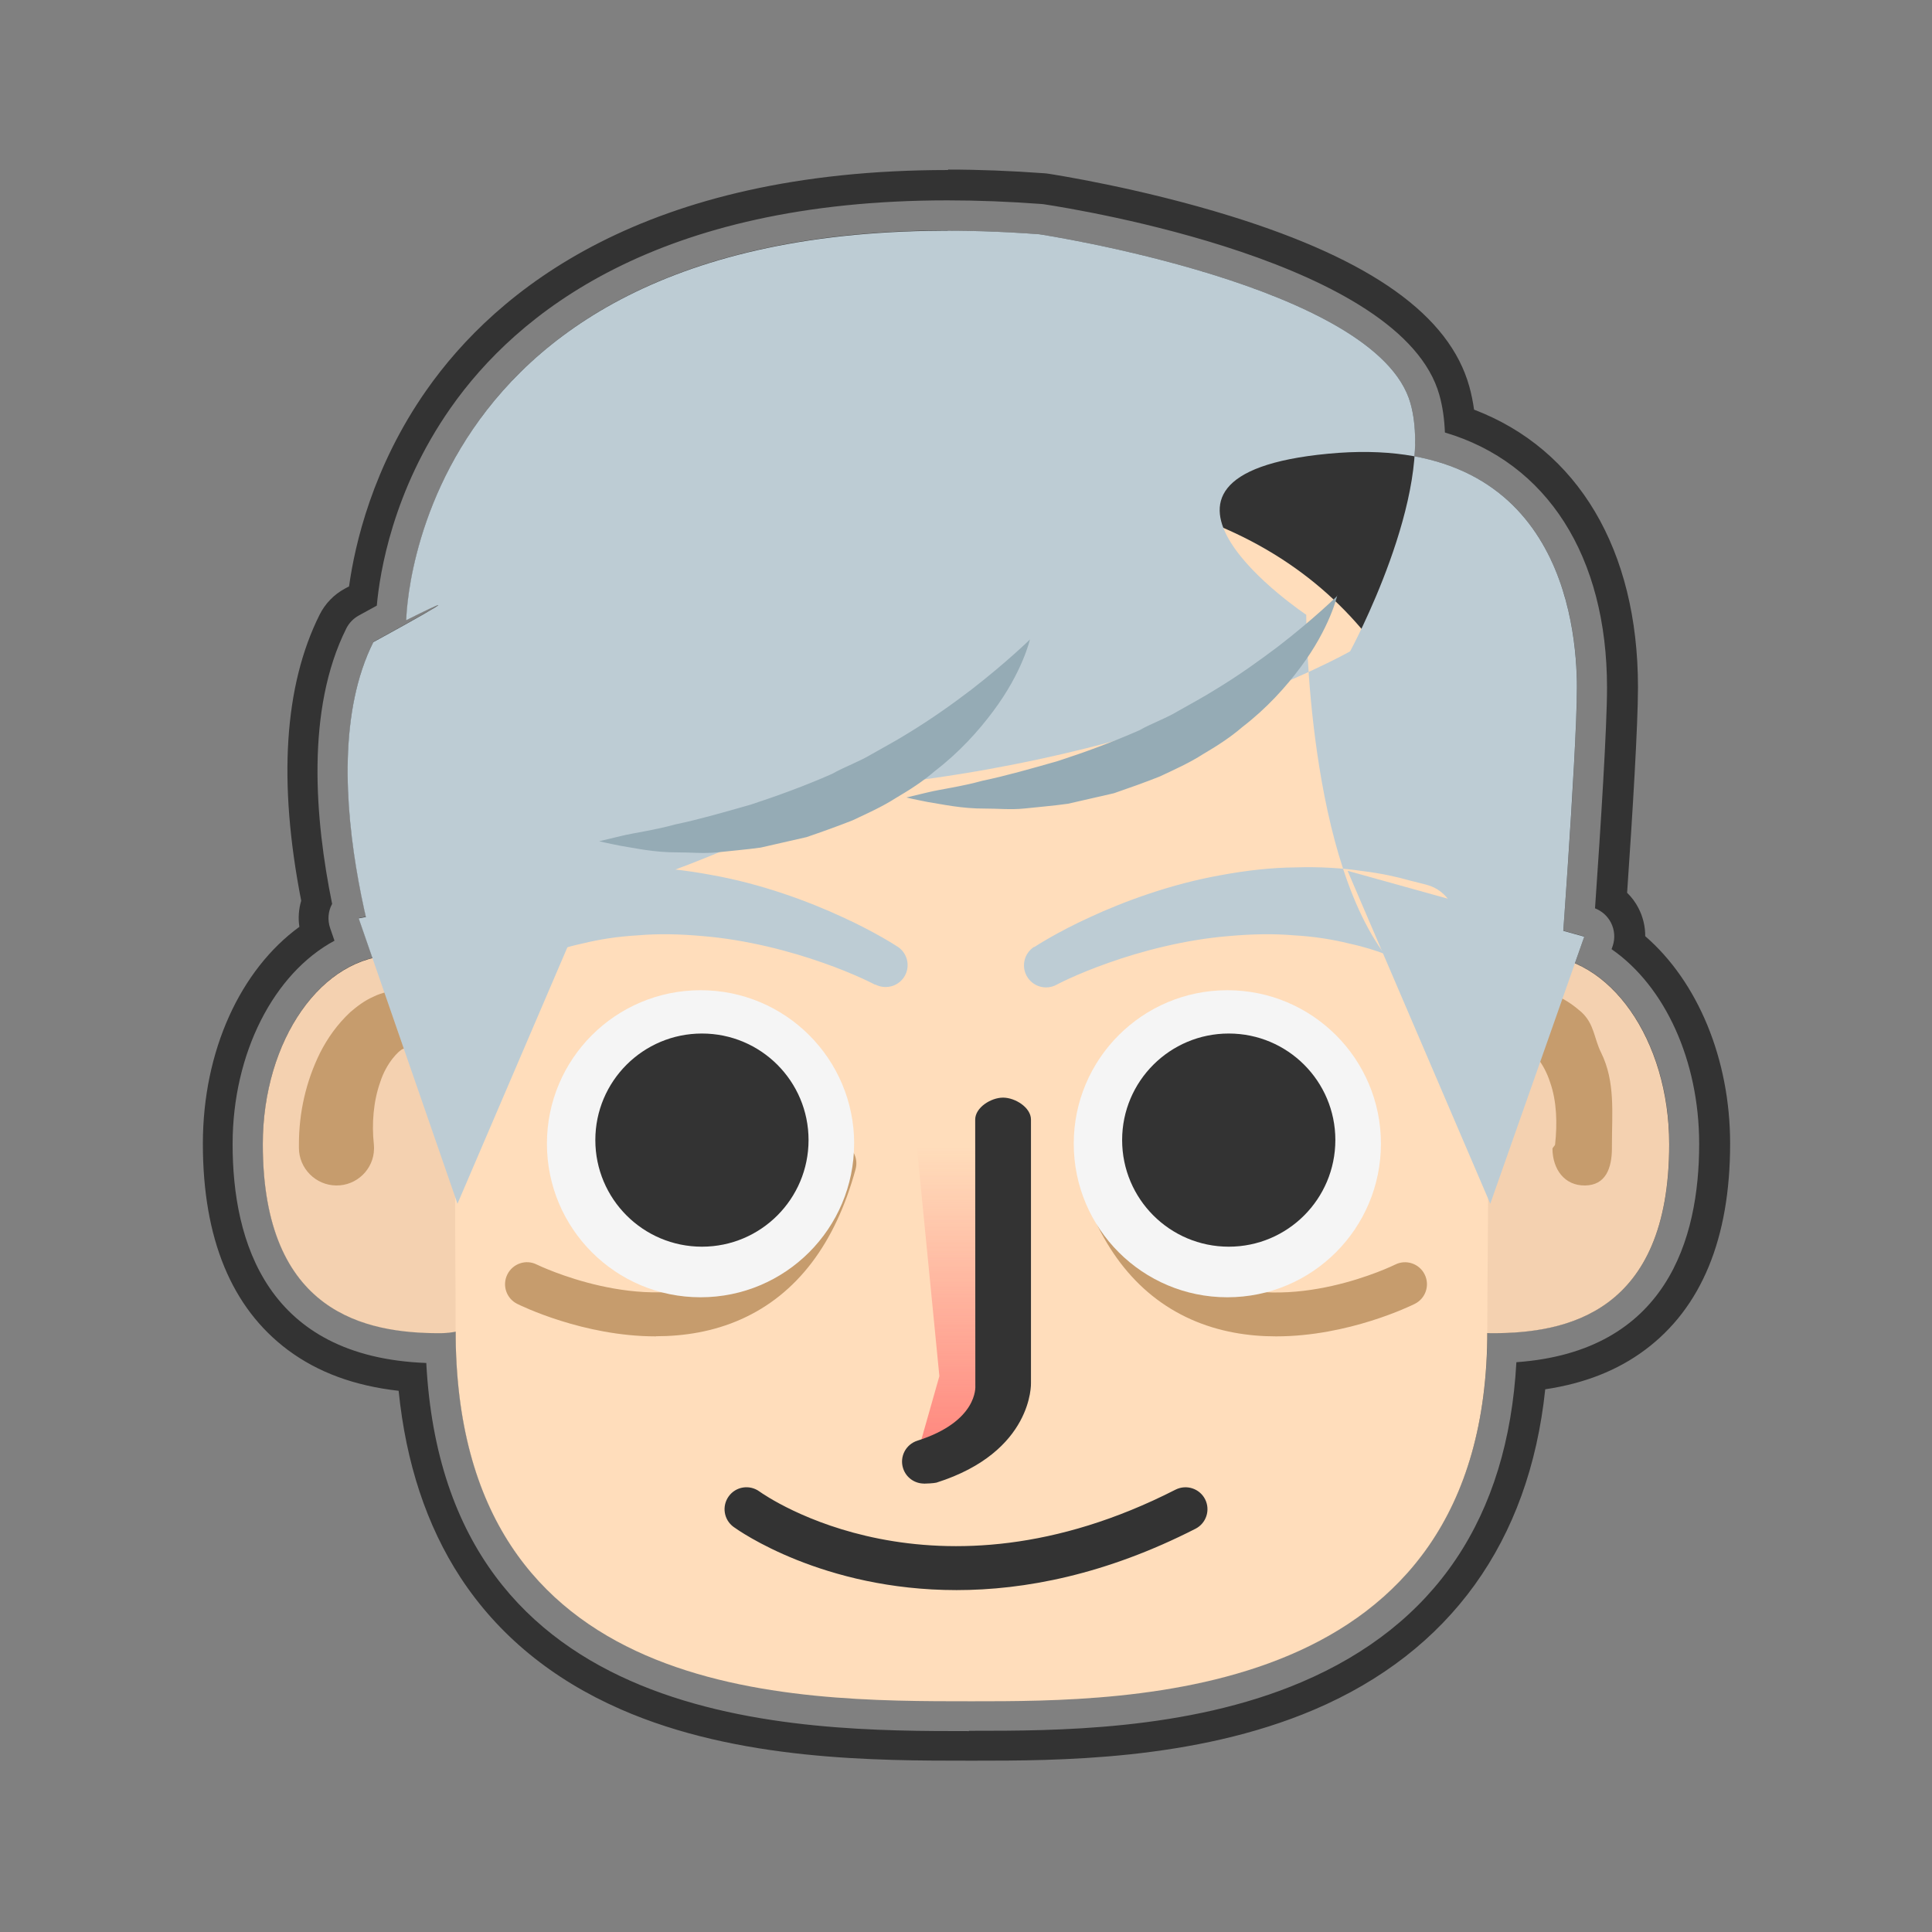<svg xmlns="http://www.w3.org/2000/svg" width="256" height="256" viewBox="0 0 256 256"><rect x="0" y="0" width="256" height="256" fill="#808080" stroke="none"/><path d="M128.405 229.38c-22.728 0-69.358.026-71.92-48.778-21.153-.795-25.663-16.094-25.663-28.993 0-12.08 5.48-22.65 13.5-26.96l-.573-1.66c-.37-1.07-.28-2.24.26-3.22-2.28-11.17-3.5-25.74 1.87-36.48.36-.73.94-1.33 1.66-1.73.77-.43 1.59-.87 2.39-1.31.38-4.29 2.1-15.23 9.78-26.19 8.79-12.55 27.34-27.51 65.83-27.51 3.99 0 8.17.16 12.44.48.1 0 .2.01.3.03 4.85.73 47.53 7.68 52.45 25.29.42 1.5.66 3.16.73 4.96 13.52 4 21.48 16.38 21.48 33.81 0 5.21-.82 18.17-1.59 29.24.9.35 1.65 1.01 2.1 1.88.51.98.59 2.13.22 3.17l-.13.36c7.06 4.89 11.61 14.74 11.61 25.81 0 12.6-4.3 27.5-24.22 28.92-1.13 20.59-10.7 34.83-28.49 42.4-15.16 6.46-32.89 6.44-43.48 6.44h-.6zm-2.85-198.807c3.836 0 7.883.15 12.142.466 0 0 44.838 6.78 49.2 22.41.592 2.11.716 4.51.53 7.02 19.733 3.61 21.53 23.19 21.53 30.66 0 5.81-1.08 22.01-1.806 32.19l2.78.77-1.24 3.53c7.23 3.1 12.5 12.66 12.5 23.97 0 22.43-13.71 25.04-23.41 25.04-.23 0-.46-.04-.69-.05-.19 48.69-46.89 48.77-68.07 48.77h-.6c-24.05 0-67.97-.09-68.03-48.96-.67.13-1.38.22-2.14.22-9.69 0-23.41-2.6-23.41-25.03 0-12.36 6.28-22.62 14.53-24.66l-1.82-5.27.95-.19c-2.46-10.8-4.29-25.87.99-36.41 0 0 9-4.91 8.59-4.91-.13 0-1.32.54-4.22 2 0 0 .55-51.61 71.73-51.61m0-8c-40.21 0-59.78 15.88-69.11 29.21-7.1 10.14-9.45 20.35-10.23 25.96l-.58.31c-1.43.78-2.59 1.98-3.32 3.44-4.7 9.4-5.52 22.14-2.44 37.9-.33 1.12-.42 2.3-.24 3.46-7.8 5.68-12.79 16.4-12.79 28.74 0 12.57 3.8 21.77 11.29 27.35 3.97 2.95 8.8 4.73 14.65 5.39.97 9.58 3.71 17.87 8.19 24.73 4.98 7.61 12.12 13.48 21.23 17.47 15.59 6.84 34.03 6.81 46.22 6.81h.6c10.9 0 29.13.02 45.05-6.75 18.04-7.69 28.53-22.28 30.64-42.46 5.21-.78 9.57-2.5 13.21-5.21 7.49-5.58 11.29-14.78 11.29-27.35 0-11.27-4.33-21.49-11.25-27.48.01-1.29-.3-2.57-.9-3.73-.39-.76-.9-1.44-1.5-2.02.73-10.59 1.44-22.29 1.44-27.25 0-18.25-7.99-31.54-21.72-36.77-.15-1.07-.36-2.1-.63-3.07-2.62-9.4-12.95-16.78-31.57-22.56-12.19-3.79-23.66-5.54-24.14-5.62-.2-.03-.4-.06-.6-.07-4.36-.32-8.65-.49-12.73-.49z" fill="#333"/><path fill="#F4D1B0" d="M186.064 151.62c0 13.828 2.004 25.037 11.703 25.037 9.697 0 23.41-2.603 23.41-25.037 0-13.827-7.857-25.036-17.555-25.036s-17.558 11.21-17.558 25.036z"/><path fill="#C69C6D" d="M188.975 151.526c.04-3.876.84-8.292 2.734-12.04.96-1.908 2.18-3.76 3.9-5.368 1.7-1.568 4.15-2.92 6.98-2.954 1.07.103.85.006 1.86.222.81.162 1.51.408 2.05.682 1.19.53 2.17 1.28 3.06 2.05 1.72 1.608 1.64 3.46 2.6 5.37 1.89 3.84 1.43 7.986 1.43 12.133v.48c0 2.72-.84 4.95-3.56 4.98-2.72.04-4.29-2.14-4.32-4.85 0-.19.34-.41.35-.59.3-2.73.23-5.71-.66-8.22-.83-2.61-2.44-4.25-2.92-4.42-.29-.15-1.04-.12-2.02.53-.95.66-1.9 1.75-2.71 3.01-1.67 2.65-2.65 5.62-3.02 9.2l-.01.15c-.17 1.6-1.6 2.76-3.2 2.58-1.5-.16-2.61-1.44-2.6-2.92z"/><path fill="#F4D1B0" d="M69.938 151.62c0 13.828-2.004 25.037-11.705 25.037-9.697 0-23.41-2.603-23.41-25.037 0-13.827 7.857-25.036 17.553-25.036 9.696 0 17.562 11.21 17.562 25.036z"/><path fill="#C69C6D" d="M67.027 151.526c-.04-3.876-.838-8.292-2.738-12.04-.97-1.908-2.18-3.76-3.91-5.368-1.71-1.568-4.16-2.92-6.99-2.954-1.07.103-.85.006-1.86.222-.81.162-1.51.408-2.05.682-1.2.53-2.17 1.28-3.07 2.05-1.72 1.608-3.02 3.46-3.99 5.37-1.9 3.84-2.81 7.986-2.81 12.133v.48c0 2.72 2.22 4.95 4.93 4.98 2.72.04 4.98-2.14 5.02-4.85 0-.19 0-.41-.02-.59-.3-2.73-.06-5.71.83-8.22.82-2.61 2.52-4.25 3-4.42.29-.15 1.08-.12 2.06.53.95.66 1.92 1.75 2.74 3.01 1.66 2.65 2.64 5.62 3.02 9.2l.01.15c.17 1.6 1.6 2.76 3.19 2.58 1.49-.16 2.61-1.44 2.6-2.92z"/><path fill="#fdb" d="M197.08 176.344c0 49.196-47.266 49.084-68.352 49.084-23.998 0-68.354.112-68.354-49.084S55.284 64 128.728 64c74.168 0 68.352 63.147 68.352 112.344z"/><path fill="#BDCCD4" d="M47.53 121.69l13.09 37.81 18.905-44.112m130.4 8.726L197.47 159.5l-18.906-44.112"/><path fill="#333" d="M126.734 210.696c-17.72 0-28.842-7.868-29.53-8.37-1.296-.942-1.585-2.753-.642-4.058.936-1.297 2.742-1.587 4.055-.648.922.662 23.088 16.133 55.145-.233 1.44-.723 3.184-.16 3.916 1.266.73 1.433.162 3.183-1.27 3.915-11.928 6.088-22.658 8.128-31.674 8.128z"/><path fill="#BDCCD4" d="M178.9 86.303s-27.143 15.515-70.77 18.422l28.114-12.605S88.252 121.2 64.012 121.2l-5.092 3.155-6.545 10.54s-11.996-31.63-2.908-49.806c0 0 15.998-8.73 4.363-2.91 0 0 .61-57.33 83.867-51.14 0 0 44.838 6.78 49.2 22.41C190.234 65.4 178.9 86.3 178.9 86.3zm-5.818-4.85s0 33.45 11.637 46.534l21.79 4.08s2.44-32.194 2.44-40.92c0-8.726-2.43-33.938-32.96-31.028-30.54 2.9-2.92 21.33-2.92 21.33zm-36.02 44.03s2.876-1.91 7.345-3.943c4.486-2.085 10.734-4.4 17.37-5.578 3.306-.613 6.692-1.003 9.9-1.028 3.198-.106 6.233.096 8.802.478 2.58.313 4.71.8 6.19 1.223 1.48.372 2.33.593 2.33.593 2.81.718 4.51 3.576 3.79 6.387-.72 2.815-3.58 4.514-6.39 3.798-.15-.042-.3-.08-.44-.13l-.46-.166s-.67-.236-1.83-.64c-1.15-.452-2.83-1.01-4.92-1.458-2.08-.52-4.56-.93-7.27-1.08-2.71-.24-5.66-.17-8.59.09-5.9.47-11.77 2.04-16.03 3.56-4.32 1.52-6.87 2.9-6.87 2.9-1.41.76-3.18.24-3.95-1.18-.73-1.33-.3-2.98.93-3.81l.05-.04zm-21.082 5.012s-2.548-1.382-6.87-2.9c-4.262-1.515-10.13-3.084-16.023-3.56-2.94-.268-5.88-.336-8.59-.096-2.71.15-5.203.56-7.27 1.07-2.093.45-3.77 1-4.925 1.46-1.156.4-1.82.64-1.82.64l-.457.16c-2.738.96-5.732-.48-6.69-3.22-.958-2.74.483-5.74 3.22-6.7.143-.06.295-.1.438-.14 0 0 .848-.22 2.336-.6 1.47-.43 3.6-.91 6.19-1.23 2.56-.39 5.6-.59 8.8-.48 3.21.02 6.59.41 9.9 1.03 6.63 1.17 12.88 3.49 17.37 5.57 4.46 2.03 7.34 3.94 7.34 3.94l.04.02c1.33.89 1.7 2.7.81 4.03-.85 1.27-2.51 1.65-3.82.95z"/><path fill="#C69C6D" d="M86.904 177.076c-9.6 0-17.9-4.072-18.377-4.31-1.436-.72-2.016-2.46-1.3-3.897.716-1.44 2.466-2.04 3.897-1.31.143.06 13.943 6.78 24.727 1.93 5.68-2.55 9.68-7.96 11.9-16.09.43-1.54 2.03-2.46 3.58-2.05 1.55.42 2.46 2.02 2.04 3.57-2.7 9.9-7.8 16.59-15.15 19.88-3.71 1.66-7.6 2.26-11.3 2.26zm82.192 0c-3.697 0-7.588-.603-11.3-2.26-7.356-3.29-12.458-9.978-15.153-19.878-.424-1.55.486-3.153 2.035-3.574 1.576-.42 3.154.503 3.574 2.043 2.223 8.14 6.234 13.554 11.92 16.098 10.87 4.854 24.563-1.876 24.7-1.943 1.435-.72 3.183-.136 3.9 1.302.718 1.438.138 3.18-1.302 3.902-.476.238-8.775 4.31-18.374 4.31z"/><path fill="#F5F5F5" d="M113.174 151.542c0 11.24-9.105 20.354-20.348 20.354-11.246 0-20.355-9.112-20.355-20.354 0-11.232 9.11-20.333 20.36-20.333 11.24 0 20.35 9.1 20.35 20.33z"/><path fill="#333" d="M107.137 151.063c0 7.806-6.318 14.13-14.125 14.13-7.8 0-14.127-6.324-14.127-14.13 0-7.8 6.328-14.115 14.127-14.115 7.806 0 14.125 6.316 14.125 14.115z"/><path fill="#F5F5F5" d="M182.98 151.542c0 11.24-9.106 20.354-20.35 20.354s-20.353-9.112-20.353-20.354c0-11.232 9.11-20.333 20.354-20.333s20.35 9.1 20.35 20.33z"/><path fill="#333" d="M176.94 151.063c0 7.806-6.32 14.13-14.122 14.13-7.8 0-14.13-6.324-14.13-14.13 0-7.8 6.33-14.115 14.13-14.115 7.803 0 14.123 6.316 14.123 14.115z"/><path fill="#95ABB5" d="M177.195 78.89s-.96 4.312-4.867 9.526c-1.926 2.595-4.494 5.454-7.725 7.93-1.55 1.34-3.324 2.488-5.172 3.57-1.8 1.163-3.79 2.048-5.76 2.975-2.02.8-4.07 1.53-6.08 2.22-2.07.47-4.11.94-6.08 1.39-2 .28-3.94.43-5.77.63-1.82.19-3.58 0-5.17.01-3.18.02-5.81-.59-7.63-.87-1.82-.35-2.84-.6-2.84-.6s1.03-.24 2.84-.68c1.78-.43 4.34-.74 7.29-1.55 2.99-.62 6.37-1.58 9.94-2.6 3.54-1.15 7.22-2.5 10.79-4.07 1.7-.96 3.57-1.59 5.21-2.59 1.67-.95 3.34-1.84 4.89-2.82 3.15-1.9 5.95-3.93 8.35-5.74 4.75-3.67 7.81-6.69 7.81-6.69zm-40.72 5.817s-.96 4.31-4.867 9.525c-1.926 2.597-4.492 5.453-7.727 7.93-1.54 1.344-3.32 2.49-5.16 3.568-1.81 1.163-3.8 2.053-5.77 2.978-2.02.795-4.07 1.53-6.08 2.216-2.07.47-4.11.938-6.08 1.386-2.01.276-3.94.433-5.77.632-1.82.185-3.58-.007-5.16.004-3.18.025-5.81-.585-7.63-.872-1.82-.354-2.84-.605-2.84-.605l2.84-.68c1.79-.44 4.34-.75 7.3-1.56 2.99-.62 6.36-1.59 9.94-2.61 3.53-1.16 7.22-2.5 10.79-4.08 1.7-.96 3.57-1.6 5.21-2.59 1.67-.95 3.34-1.84 4.9-2.82 3.14-1.91 5.95-3.93 8.34-5.75 4.75-3.68 7.81-6.69 7.81-6.69z"/><linearGradient id="a" gradientUnits="userSpaceOnUse" x1="1145.127" y1="732.76" x2="1145.127" y2="722.332" gradientTransform="matrix(7.466 0 0 7.466 -8424.73 -5257.445)"><stop offset="0" stop-color="#FF5459"/><stop offset=".789" stop-color="#FF6064" stop-opacity="0"/></linearGradient><path fill="url(#a)" d="M129.62 149.38v32.966s1.305 6.236-7.706 9.01l2.558-9.01-3.432-34.96"/><path fill="#333" d="M122.433 196.58c-1.232 0-2.38-.792-2.77-2.03-.487-1.528.358-3.162 1.89-3.65 8.008-2.548 7.7-7.12 7.684-7.317l-.018-35.232c0-1.6 2.09-2.91 3.69-2.91 1.61 0 3.7 1.31 3.7 2.91v34.91s.33 9.11-12.51 13.19c-.3.09-1.39.14-1.68.14z"/></svg>